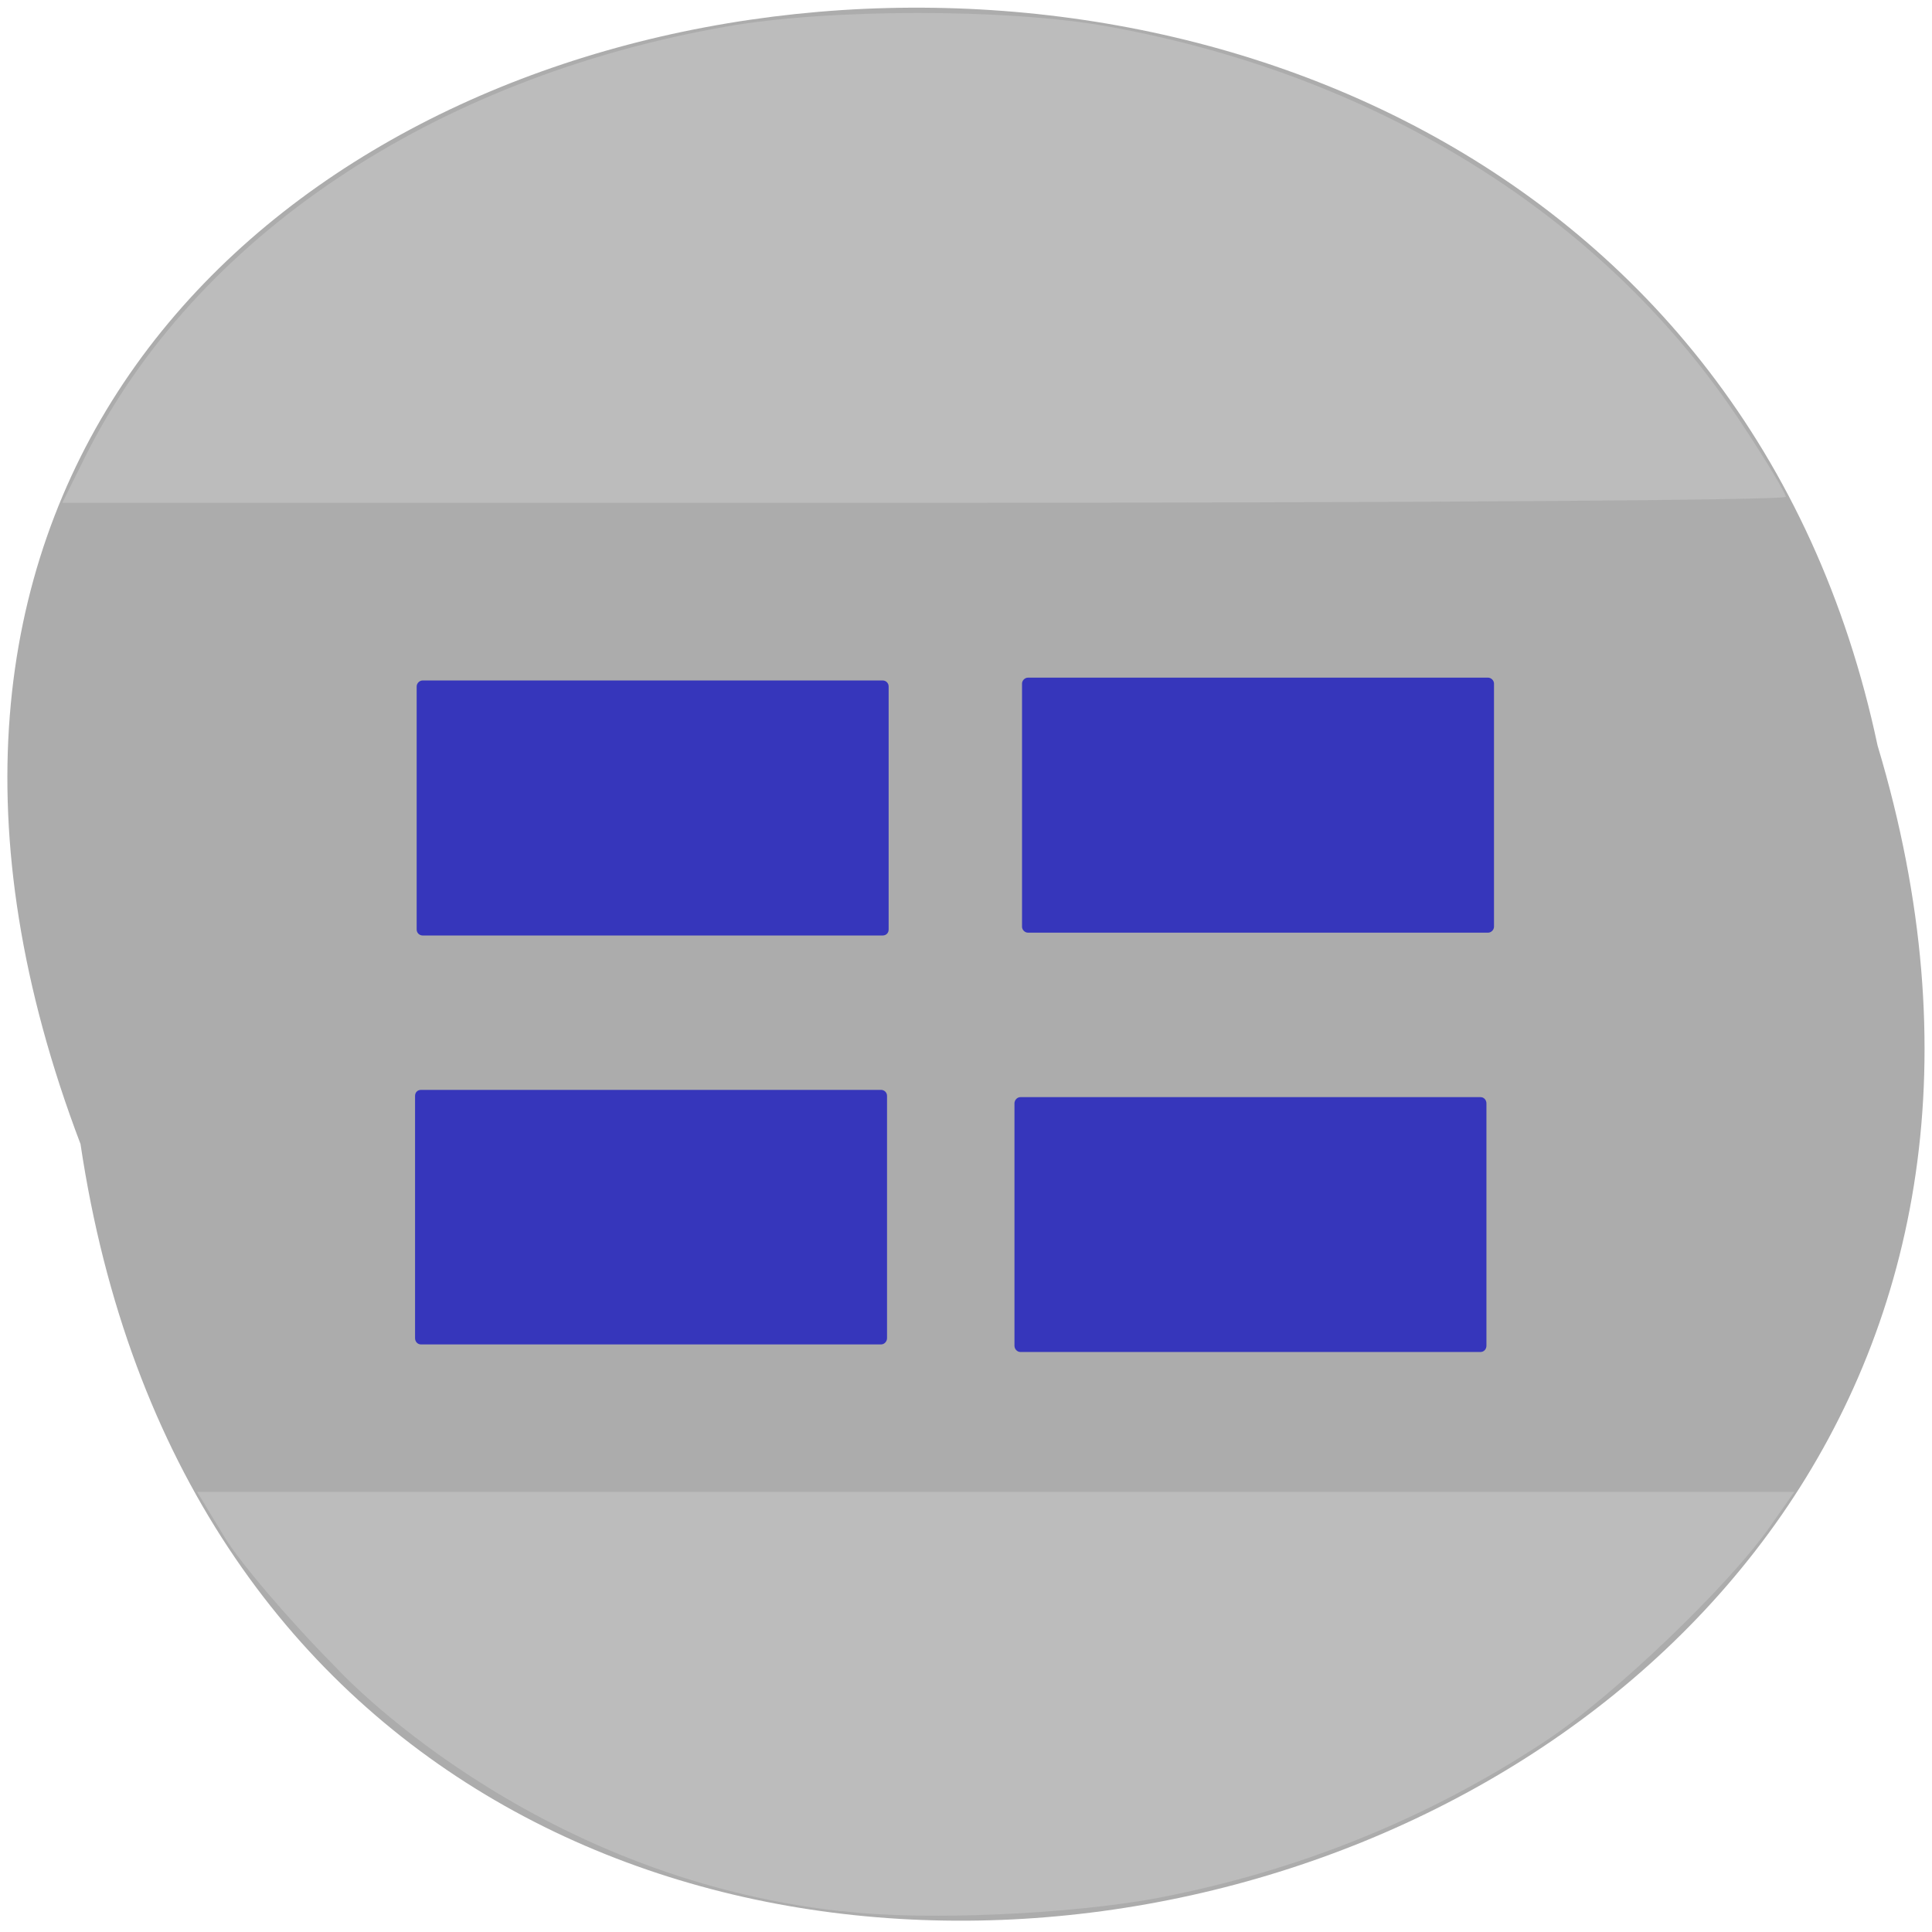 <svg xmlns="http://www.w3.org/2000/svg" viewBox="0 0 24 24"><path d="m 1 14.211 c 2.391 16 26.973 10.535 22.324 -4.949 c -3.117 -14.715 -28.28 -10.73 -22.324 4.949" fill="#acacac"/><g fill="#3636bb"><path d="m 5.25 8.453 h 5.715 c 0.043 0 0.074 0.035 0.074 0.074 v 3.02 c 0 0.043 -0.031 0.074 -0.074 0.074 h -5.715 c -0.039 0 -0.074 -0.031 -0.074 -0.074 v -3.02 c 0 -0.039 0.035 -0.074 0.074 -0.074"/><path d="m 12.77 8.418 h 5.715 c 0.039 0 0.074 0.035 0.074 0.074 v 3.02 c 0 0.039 -0.035 0.074 -0.074 0.074 h -5.715 c -0.039 0 -0.074 -0.035 -0.074 -0.074 v -3.02 c 0 -0.039 0.035 -0.074 0.074 -0.074"/><path d="m 12.676 13.629 h 5.715 c 0.043 0 0.074 0.035 0.074 0.078 v 3.01 c 0 0.043 -0.031 0.078 -0.074 0.078 h -5.715 c -0.039 0 -0.074 -0.035 -0.074 -0.078 v -3.01 c 0 -0.043 0.035 -0.078 0.074 -0.078"/><path d="m 5.23 13.539 h 5.715 c 0.039 0 0.074 0.031 0.074 0.074 v 3.01 c 0 0.043 -0.035 0.078 -0.074 0.078 h -5.715 c -0.043 0 -0.074 -0.035 -0.074 -0.078 v -3.01 c 0 -0.043 0.031 -0.074 0.074 -0.074"/></g><g fill="#bcbcbc"><path d="m 1.063 5.664 c 1.359 -2.711 4.309 -4.691 7.949 -5.332 c 1.273 -0.227 3.5 -0.227 4.746 -0.004 c 3.363 0.605 6.188 2.371 7.867 4.918 c 0.309 0.465 0.559 0.883 0.559 0.926 c 0 0.043 -4.816 0.074 -10.707 0.074 h -10.703"/><path d="m 10.453 23.742 c -3.898 -0.43 -6.266 -3.01 -6.281 -3.03 c -0.563 -0.566 -1.18 -1.289 -1.375 -1.605 l -0.348 -0.574 h 19.84 l -0.309 0.441 c -0.52 0.738 -1.938 2.098 -2.785 2.656 c -1.434 0.949 -3.047 1.605 -4.781 1.941 c -1.094 0.211 -2.969 0.293 -3.961 0.168"/></g></svg>
